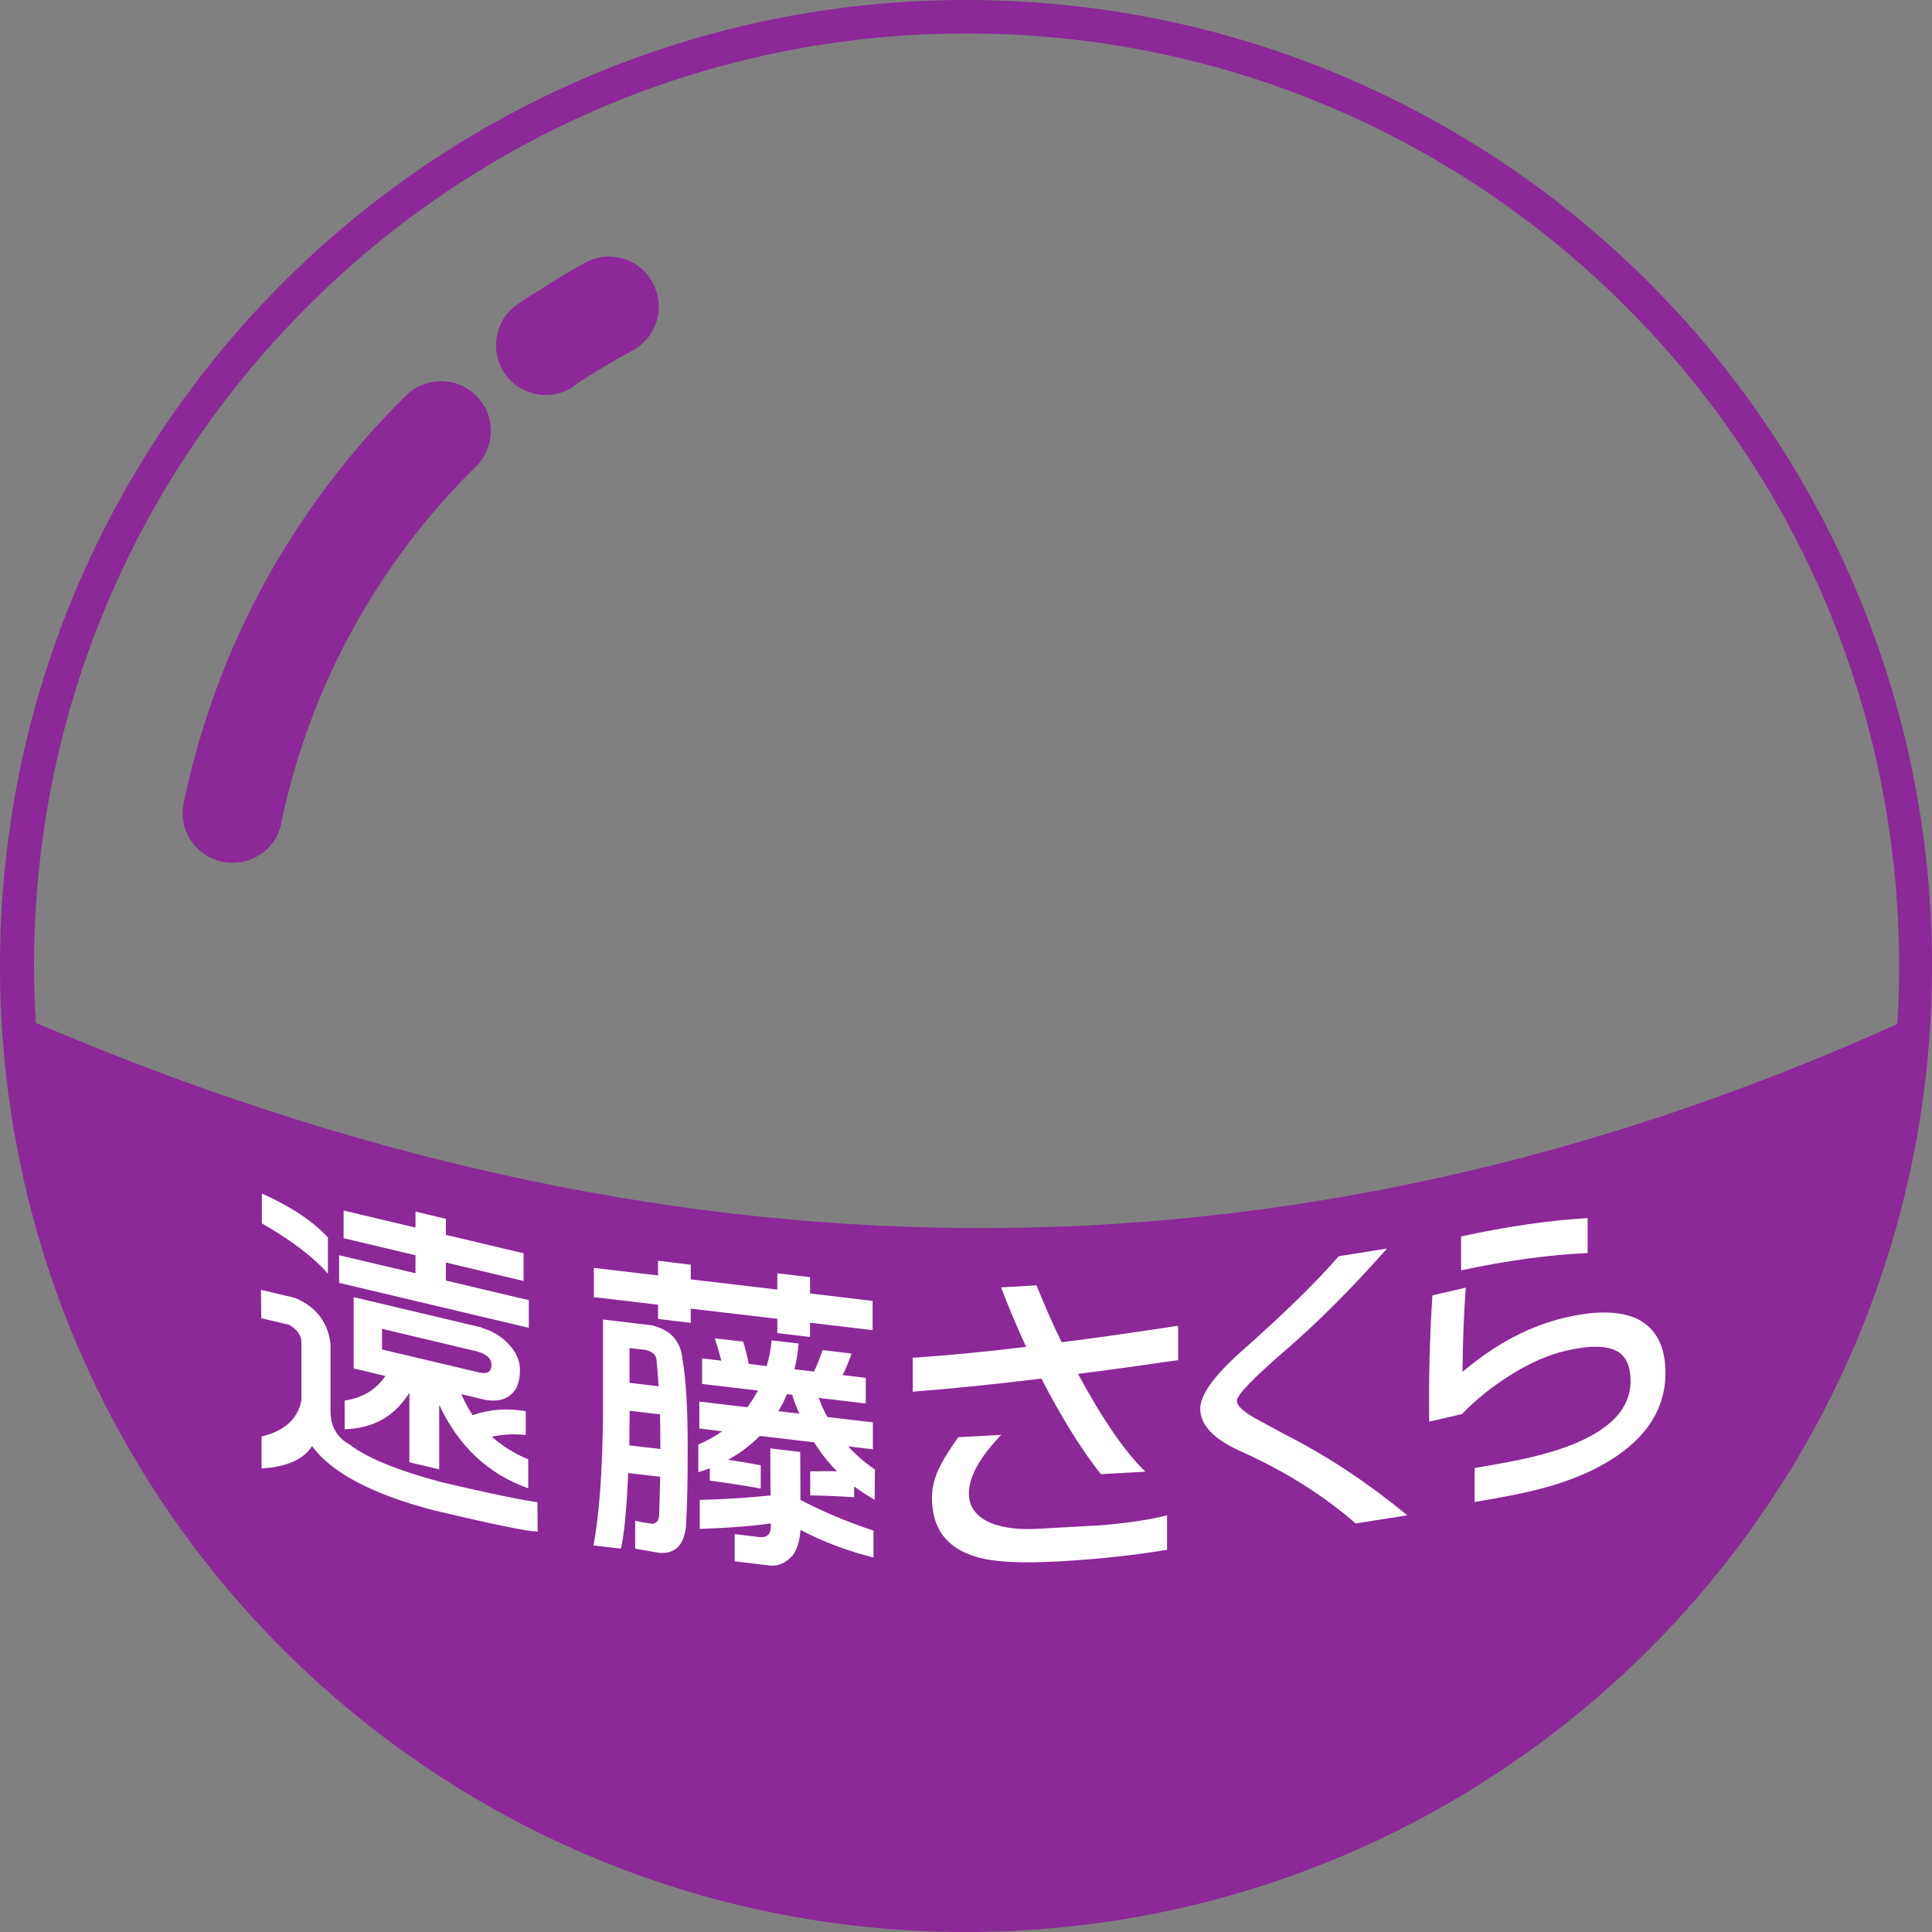 <?xml version="1.0" encoding="UTF-8"?>
<!DOCTYPE svg PUBLIC "-//W3C//DTD SVG 1.1//EN" "http://www.w3.org/Graphics/SVG/1.1/DTD/svg11.dtd">
<!-- Creator: CorelDRAW 2021.5 -->
<svg xmlns="http://www.w3.org/2000/svg" xml:space="preserve" width="100%" height="100%" version="1.1" style="shape-rendering:geometricPrecision; text-rendering:geometricPrecision; image-rendering:optimizeQuality; fill-rule:evenodd; clip-rule:evenodd"
viewBox="0 0 132.8 132.8"
 xmlns:xlink="http://www.w3.org/1999/xlink"
 xmlns:xodm="http://www.corel.com/coreldraw/odm/2003">
 <rect x="0" y="0" width="132.8" height="132.8" fill="#808080" stroke="none"/>
 <defs>
  <style type="text/css">
   <![CDATA[
    .fil0 {fill:none;fill-rule:nonzero}
    .fil1 {fill:#8C2898;fill-rule:nonzero}
    .fil2 {fill:white;fill-rule:nonzero}
   ]]>
  </style>
   <clipPath id="id0" style="clip-rule:nonzero">
    <path d="M2.42 70.29c42.67,18.26 85.31,19.37 127.99,0.1 0.1,-1.34 0.13,-2.65 0.13,-3.99 0,-17.7 -7.17,-33.74 -18.78,-45.32 -11.62,-11.62 -27.62,-18.78 -45.32,-18.78 -17.7,0 -33.74,7.17 -45.32,18.78 -11.62,11.62 -18.78,27.62 -18.78,45.32 0,1.31 0.03,2.62 0.13,3.93l-0.03 -0.03z"/>
   </clipPath>
    <clipPath id="id1">
     <path d="M16.82 75.8c32.08,10.8 64.14,11.7 96.21,1.32l0 -54.73c-0.42,-0.44 -0.85,-0.88 -1.28,-1.31 -11.62,-11.62 -27.62,-18.78 -45.32,-18.78 -17.7,0 -33.74,7.17 -45.32,18.78 -1.51,1.51 -2.94,3.09 -4.29,4.74l0 49.98z"/>
    </clipPath>
    <clipPath id="id2">
     <path d="M2.42 70.29c42.67,18.26 85.31,19.37 127.99,0.1 0.1,-1.34 0.13,-2.65 0.13,-3.99 0,-17.7 -7.17,-33.74 -18.78,-45.32 -11.62,-11.62 -27.62,-18.78 -45.32,-18.78 -17.7,0 -33.74,7.17 -45.32,18.78 -11.62,11.62 -18.78,27.62 -18.78,45.32 0,1.31 0.03,2.62 0.13,3.93l-0.03 -0.03z"/>
    </clipPath>
 </defs>
 <g id="Layer_x0020_1">
  <g>
  </g>
  <g style="clip-path:url(#id0)">
   <g id="_1823092622432">
   </g>
   <g style="clip-path:url(#id1)">
   </g>
   <g style="clip-path:url(#id2)">
   </g>
  </g>
  <path class="fil0" d="M2.42 70.29c42.67,18.26 85.31,19.37 127.99,0.1 0.1,-1.34 0.13,-2.65 0.13,-3.99 0,-17.7 -7.17,-33.74 -18.78,-45.32 -11.62,-11.62 -27.62,-18.78 -45.32,-18.78 -17.7,0 -33.74,7.17 -45.32,18.78 -11.62,11.62 -18.78,27.62 -18.78,45.32 0,1.31 0.03,2.62 0.13,3.93l-0.03 -0.03z"/>
  <path class="fil1" d="M39.43 26.57c-1.57,1.05 -3.7,0.65 -4.75,-0.92 -1.05,-1.57 -0.65,-3.7 0.92,-4.75 0.72,-0.49 1.51,-0.98 2.29,-1.47 0.95,-0.59 1.73,-1.05 2.32,-1.37 1.67,-0.92 3.76,-0.29 4.65,1.37 0.92,1.67 0.29,3.76 -1.37,4.65 -0.88,0.49 -1.57,0.88 -2.06,1.18 -0.65,0.39 -1.34,0.82 -2,1.28l0 0.03zm26.97 -26.57c18.33,0 34.95,7.43 46.96,19.44 12.01,12.01 19.44,28.63 19.44,46.96 0,18.33 -7.43,34.95 -19.44,46.96 -12.01,12.01 -28.63,19.44 -46.96,19.44 -18.33,0 -34.95,-7.43 -46.96,-19.44 -12.01,-12.01 -19.44,-28.63 -19.44,-46.96 0,-18.33 7.43,-34.95 19.44,-46.96 12.01,-12.01 28.63,-19.44 46.96,-19.44zm-63.98 70.29c42.67,18.26 85.31,19.37 127.99,0.1 0.1,-1.34 0.13,-2.65 0.13,-3.99 0,-17.7 -7.17,-33.74 -18.78,-45.32 -11.62,-11.62 -27.62,-18.78 -45.32,-18.78 -17.7,0 -33.74,7.17 -45.32,18.78 -11.62,11.62 -18.78,27.62 -18.78,45.32 0,1.31 0.03,2.62 0.13,3.93l-0.03 -0.03zm16.92 -13.71c-0.39,1.87 -2.19,3.04 -4.06,2.65 -1.87,-0.39 -3.04,-2.19 -2.65,-4.06 1.11,-5.3 2.98,-10.41 5.56,-15.12 2.59,-4.71 5.86,-9.06 9.72,-12.86 1.34,-1.34 3.53,-1.31 4.84,0.03 1.34,1.34 1.31,3.5 -0.03,4.84 -3.4,3.34 -6.25,7.13 -8.51,11.26 -2.26,4.12 -3.89,8.57 -4.88,13.22l0 0.03z"/>
  <path class="fil2" d="M18 82.04c1.99,0.89 3.5,1.89 4.54,3.02l0 2.49c-0.99,-1.14 -2.51,-2.29 -4.54,-3.46l0 -2.06zm-0.06 6.62l2.36 0.56c1.44,0.62 2.24,1.67 2.42,3.16l0 4.62c0,1.05 0.44,1.82 1.34,2.31 1.16,0.9 3.24,1.75 6.25,2.56 3.01,0.71 5.22,1.18 6.63,1.39l0.02 2.02c-0.73,-0.02 -3.12,-0.51 -7.16,-1.47 -4.23,-1.11 -7.01,-2.58 -8.35,-4.41 -0.58,0.92 -1.74,1.43 -3.47,1.54l0 -2.2c1.59,-0.38 2.5,-1.22 2.74,-2.5l0 -3.98c0,-0.46 -0.28,-0.86 -0.85,-1.2l-1.91 -0.45 -0.02 -1.93zm5.68 -5.45l4.94 1.17 0 -1.1 2.09 0.5 0 1.1 5.34 1.27 0 1.9 -5.34 -1.27 0 1.24 5.7 1.35 0 1.9 -13.04 -3.09 0 -1.9 5.25 1.24 0 -1.24 -4.94 -1.17 0 -1.9zm9.52 8.07c0.74,0.22 1.34,0.59 1.8,1.09 0.54,0.56 0.8,1.16 0.8,1.81 0,0.81 -0.22,1.38 -0.65,1.7 -0.37,0.34 -0.94,0.46 -1.71,0.35l-1.67 -0.4c0.22,0.51 0.48,0.99 0.78,1.45 1.12,-0.41 2.34,-0.5 3.65,-0.28l0 1.64c-0.76,-0.09 -1.54,-0.05 -2.34,0.11 0.73,0.65 1.57,1.17 2.51,1.56l0 1.99c-2.74,-0.97 -4.78,-2.88 -6.12,-5.73l0 4.43 -2.05 -0.49 0 -4.78c-1,1.62 -2.48,2.46 -4.45,2.51l0 -1.97c1.25,-0.19 2.18,-0.76 2.8,-1.69l-2.18 -0.52 0 -4.9 8.81 2.09zm-6.88 1.48l6.68 1.58c0.56,0.13 0.84,-0.04 0.84,-0.53 0,-0.45 -0.35,-0.75 -1.04,-0.93l-6.48 -1.54 0 1.42zm14.56 -5.61l4.41 0.52 0 -1.01 2.25 0.27 0 1.01 5.95 0.7 0 -1.12 2.25 0.27 0 1.12 4.3 0.51 0 2.01 -4.3 -0.51 0 0.98 -2.25 -0.27 0 -0.98 -5.95 -0.7 0 0.98 -2.25 -0.27 0 -0.98 -4.41 -0.52 0 -2.01zm4 3.95c1.29,0.32 1.98,1.09 2.09,2.33 0.24,1.32 0.36,3.34 0.36,6.04 0,2.24 -0.03,3.86 -0.09,4.86 0,1.69 -0.62,2.5 -1.86,2.41 -0.54,-0.1 -1.1,-0.19 -1.66,-0.29l0 -1.92c0.41,0.1 0.81,0.17 1.2,0.21 0.29,-0.03 0.44,-0.25 0.45,-0.68 0.03,-0.88 0.05,-1.73 0.07,-2.55l-2.2 -0.26c-0.11,2.55 -0.28,4.29 -0.5,5.2l-1.89 -0.22c0.4,-2.06 0.62,-5.06 0.66,-9.01l0 -6.52 3.37 0.4zm-1.57 8.25l2.14 0.25c0,-0.08 0,-0.15 0,-0.23 0,-0.76 -0.01,-1.48 -0.02,-2.15l-2.09 -0.25 0 0.44c-0.02,0.67 -0.02,1.32 -0.02,1.94zm0.02 -4.3l2 0.24c-0.03,-0.6 -0.08,-1.18 -0.14,-1.75 0,-0.38 -0.25,-0.63 -0.75,-0.75l-1.11 -0.13 0 2.4zm5.84 -3.06l1.98 0.23c0.15,0.52 0.28,1.03 0.38,1.53l1.23 0.15c0.17,-0.56 0.28,-1.15 0.34,-1.77l1.86 0.22c-0.06,0.63 -0.16,1.23 -0.29,1.77l1.34 0.16c0.24,-0.51 0.44,-1 0.59,-1.48l2 0.24c-0.2,0.55 -0.4,1.05 -0.62,1.48l1.59 0.19 0 1.76 -3.23 -0.38c0.17,0.46 0.36,0.9 0.59,1.31l3.13 0.37 0 1.85 -1.7 -0.2c0.53,0.58 1.14,1.11 1.84,1.59l-0.02 2.08c-0.5,-0.29 -0.97,-0.59 -1.41,-0.92l0 0.75c-0.8,-0.06 -1.81,-0.11 -3.02,-0.13l0 -1.65c0.6,-0.02 1.22,-0.02 1.84,-0.01 -0.59,-0.59 -1.11,-1.25 -1.57,-1.99l-3.74 -0.44c-0.62,0.64 -1.35,1.19 -2.18,1.64 0.94,0.14 1.69,0.27 2.25,0.38l0 1.6c-0.76,-0.15 -1.92,-0.33 -3.5,-0.55l0 -0.85c-0.26,0.11 -0.52,0.2 -0.79,0.27l0 -1.9c0.59,-0.25 1.14,-0.55 1.64,-0.91l-1.57 -0.19 0 -1.85 3.3 0.39c0.26,-0.35 0.5,-0.73 0.73,-1.15l-3.84 -0.45 0 -1.76 1.32 0.16c-0.12,-0.49 -0.27,-1 -0.45,-1.54zm5.84 5.18c-0.2,-0.41 -0.36,-0.84 -0.5,-1.3l-0.36 -0.04c-0.17,0.43 -0.36,0.81 -0.59,1.17l1.45 0.17zm-1.98 5.62c-0.02,-1.04 -0.02,-2.11 -0.02,-3.23l2.05 0.24c0.01,1.02 0.02,2.12 0.02,3.3 1.55,0.81 3.22,1.51 5.02,2.11l0 1.85c-1.81,-0.46 -3.49,-1.09 -5.02,-1.9 -0.04,0.73 -0.22,1.31 -0.52,1.74 -0.47,0.53 -0.99,0.76 -1.57,0.71l-2.43 -0.29 0 -1.87 1.66 0.2c0.55,0.06 0.82,-0.17 0.82,-0.71 0,-0.07 0,-0.15 0,-0.23 -1.15,0.18 -2.78,0.31 -4.88,0.38l0 -1.99c1.71,-0.04 3.34,-0.15 4.88,-0.31zm28.03 -9.3c-2.78,0.4 -5.08,0.72 -6.9,0.95 1.68,3.11 3.22,5.35 4.63,6.72l-3.06 0.17c-1.33,-1.68 -2.69,-3.87 -4.09,-6.57 -3.17,0.39 -6.11,0.69 -8.84,0.9l0 -2.33c2.4,-0.16 5,-0.41 7.79,-0.75 -0.67,-1.46 -1.24,-2.82 -1.72,-4.09l2.44 -0.14c0.49,1.24 1.06,2.54 1.72,3.91 2.05,-0.25 4.73,-0.63 8.01,-1.13l0 2.36zm-0.8 13.04c-2.27,0.38 -4.77,0.65 -7.51,0.8 -2.58,0.14 -4.45,0.04 -5.62,-0.33 -2.01,-0.6 -3.01,-1.95 -3.01,-4.04 0,-0.73 0.19,-1.47 0.57,-2.2 0.21,-0.44 0.62,-1.1 1.24,-1.97l2.95 -0.16c-1.48,1.55 -2.22,2.88 -2.22,4.01 0,0.99 0.56,1.69 1.67,2.11 0.84,0.29 1.83,0.4 2.97,0.34 2.76,-0.15 4.25,-0.24 4.48,-0.25 1.78,-0.15 3.28,-0.37 4.5,-0.68l0 2.38zm16.51 -2.37l-3.52 0.56c-2.26,-1.96 -4.87,-3.6 -7.84,-4.93 -1.9,-0.84 -2.85,-1.83 -2.85,-2.96 0,-0.98 1.01,-2.35 3.03,-4.12 2.83,-2.51 4.99,-4.63 6.49,-6.36l3.32 -0.53c-2.45,2.77 -4.79,5.11 -7,7.01 -2.21,1.91 -3.32,3.06 -3.32,3.46 0,0.37 0.54,0.83 1.61,1.39 0.67,0.37 1.36,0.74 2.06,1.11 2.69,1.39 5.37,3.17 8.04,5.36zm12.42 -20.43l0 2.4c-2.62,0.12 -5.52,0.51 -8.7,1.19l0 -2.33c3.18,-0.69 6.08,-1.11 8.7,-1.26zm5.35 10.64c0,2.1 -0.95,3.89 -2.85,5.35 -1.61,1.24 -3.78,2.18 -6.53,2.81 -0.94,0.22 -2.18,0.45 -3.74,0.71l0 -2.33c1.65,-0.28 2.89,-0.51 3.74,-0.71 4.65,-1.08 6.98,-2.83 6.98,-5.27 0,-0.99 -0.29,-1.66 -0.87,-2.02 -0.73,-0.43 -1.92,-0.45 -3.59,-0.06 -1.17,0.27 -2.41,0.81 -3.7,1.61 -1.31,0.81 -2.45,1.72 -3.43,2.74l-2.25 0.52c-0.04,-2.92 0.03,-5.81 0.22,-8.68l2.29 -0.53c-0.13,1.89 -0.21,3.82 -0.22,5.79 2.26,-1.92 4.62,-3.17 7.09,-3.74 2.14,-0.5 3.8,-0.45 4.99,0.13 1.25,0.66 1.87,1.89 1.87,3.69z"/>
 </g>
</svg>
